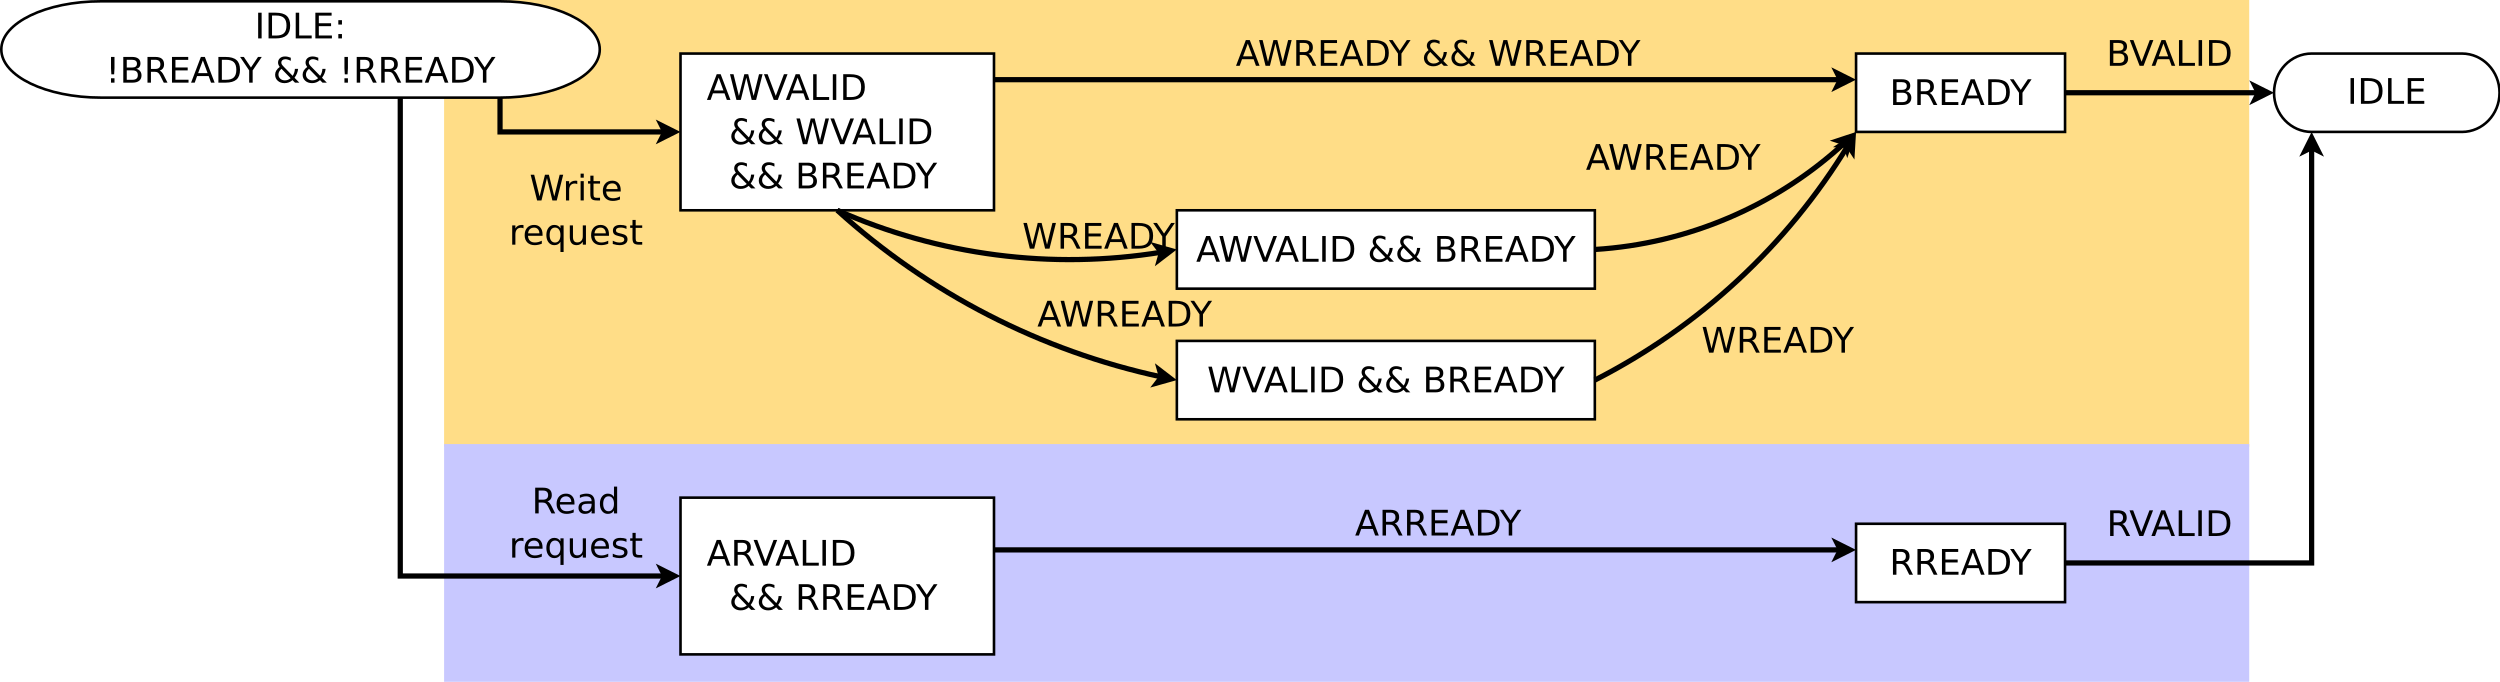 <?xml version="1.0" encoding="UTF-8"?>
<svg xmlns="http://www.w3.org/2000/svg" xmlns:xlink="http://www.w3.org/1999/xlink" width="1914pt" height="522pt" viewBox="0 0 1914 522" version="1.1">
<defs>
<g>
<symbol overflow="visible" id="glyph0-0">
<path style="stroke:none;" d="M 1.344 4.766 L 1.344 -19.031 L 14.844 -19.031 L 14.844 4.766 Z M 2.859 3.266 L 13.344 3.266 L 13.344 -17.516 L 2.859 -17.516 Z M 2.859 3.266 "/>
</symbol>
<symbol overflow="visible" id="glyph0-1">
<path style="stroke:none;" d="M 2.656 -19.688 L 5.312 -19.688 L 5.312 0 L 2.656 0 Z M 2.656 -19.688 "/>
</symbol>
<symbol overflow="visible" id="glyph0-2">
<path style="stroke:none;" d="M 5.312 -17.5 L 5.312 -2.188 L 8.531 -2.188 C 11.25 -2.188 13.238 -2.801 14.5 -4.031 C 15.758 -5.258 16.391 -7.203 16.391 -9.859 C 16.391 -12.492 15.758 -14.426 14.5 -15.656 C 13.238 -16.883 11.25 -17.5 8.531 -17.5 Z M 2.656 -19.688 L 8.125 -19.688 C 11.938 -19.688 14.734 -18.891 16.516 -17.297 C 18.305 -15.711 19.203 -13.234 19.203 -9.859 C 19.203 -6.461 18.301 -3.969 16.5 -2.375 C 14.707 -0.789 11.914 0 8.125 0 L 2.656 0 Z M 2.656 -19.688 "/>
</symbol>
<symbol overflow="visible" id="glyph0-3">
<path style="stroke:none;" d="M 2.656 -19.688 L 5.312 -19.688 L 5.312 -2.234 L 14.891 -2.234 L 14.891 0 L 2.656 0 Z M 2.656 -19.688 "/>
</symbol>
<symbol overflow="visible" id="glyph0-4">
<path style="stroke:none;" d="M 2.656 -19.688 L 15.094 -19.688 L 15.094 -17.438 L 5.312 -17.438 L 5.312 -11.609 L 14.688 -11.609 L 14.688 -9.375 L 5.312 -9.375 L 5.312 -2.234 L 15.328 -2.234 L 15.328 0 L 2.656 0 Z M 2.656 -19.688 "/>
</symbol>
<symbol overflow="visible" id="glyph0-5">
<path style="stroke:none;" d="M 3.172 -3.344 L 5.953 -3.344 L 5.953 0 L 3.172 0 Z M 3.172 -13.969 L 5.953 -13.969 L 5.953 -10.609 L 3.172 -10.609 Z M 3.172 -13.969 "/>
</symbol>
<symbol overflow="visible" id="glyph0-6">
<path style="stroke:none;" d="M 4.078 -3.344 L 6.75 -3.344 L 6.75 0 L 4.078 0 Z M 4.078 -19.688 L 6.75 -19.688 L 6.75 -11.047 L 6.484 -6.344 L 4.344 -6.344 L 4.078 -11.047 Z M 4.078 -19.688 "/>
</symbol>
<symbol overflow="visible" id="glyph0-7">
<path style="stroke:none;" d="M 5.312 -9.406 L 5.312 -2.188 L 9.578 -2.188 C 11.016 -2.188 12.078 -2.484 12.766 -3.078 C 13.453 -3.672 13.797 -4.578 13.797 -5.797 C 13.797 -7.023 13.453 -7.93 12.766 -8.516 C 12.078 -9.109 11.016 -9.406 9.578 -9.406 Z M 5.312 -17.5 L 5.312 -11.562 L 9.25 -11.562 C 10.551 -11.562 11.52 -11.805 12.156 -12.297 C 12.801 -12.785 13.125 -13.531 13.125 -14.531 C 13.125 -15.52 12.801 -16.258 12.156 -16.75 C 11.52 -17.25 10.551 -17.5 9.25 -17.5 Z M 2.656 -19.688 L 9.453 -19.688 C 11.484 -19.688 13.047 -19.266 14.141 -18.422 C 15.242 -17.578 15.797 -16.375 15.797 -14.812 C 15.797 -13.613 15.516 -12.656 14.953 -11.938 C 14.391 -11.227 13.562 -10.785 12.469 -10.609 C 13.781 -10.328 14.797 -9.738 15.516 -8.844 C 16.242 -7.957 16.609 -6.848 16.609 -5.516 C 16.609 -3.754 16.008 -2.395 14.812 -1.438 C 13.625 -0.477 11.926 0 9.719 0 L 2.656 0 Z M 2.656 -19.688 "/>
</symbol>
<symbol overflow="visible" id="glyph0-8">
<path style="stroke:none;" d="M 11.984 -9.234 C 12.555 -9.035 13.113 -8.617 13.656 -7.984 C 14.195 -7.359 14.738 -6.488 15.281 -5.375 L 17.984 0 L 15.125 0 L 12.609 -5.047 C 11.953 -6.367 11.316 -7.242 10.703 -7.672 C 10.098 -8.098 9.27 -8.312 8.219 -8.312 L 5.312 -8.312 L 5.312 0 L 2.656 0 L 2.656 -19.688 L 8.656 -19.688 C 10.906 -19.688 12.582 -19.211 13.688 -18.266 C 14.801 -17.328 15.359 -15.91 15.359 -14.016 C 15.359 -12.773 15.066 -11.742 14.484 -10.922 C 13.91 -10.109 13.078 -9.547 11.984 -9.234 Z M 5.312 -17.5 L 5.312 -10.5 L 8.656 -10.5 C 9.945 -10.5 10.914 -10.797 11.562 -11.391 C 12.219 -11.984 12.547 -12.859 12.547 -14.016 C 12.547 -15.16 12.219 -16.023 11.562 -16.609 C 10.914 -17.203 9.945 -17.5 8.656 -17.5 Z M 5.312 -17.5 "/>
</symbol>
<symbol overflow="visible" id="glyph0-9">
<path style="stroke:none;" d="M 9.234 -17.062 L 5.609 -7.266 L 12.859 -7.266 Z M 7.719 -19.688 L 10.75 -19.688 L 18.25 0 L 15.484 0 L 13.688 -5.047 L 4.812 -5.047 L 3.016 0 L 0.219 0 Z M 7.719 -19.688 "/>
</symbol>
<symbol overflow="visible" id="glyph0-10">
<path style="stroke:none;" d="M -0.047 -19.688 L 2.812 -19.688 L 8.266 -11.594 L 13.688 -19.688 L 16.547 -19.688 L 9.578 -9.375 L 9.578 0 L 6.906 0 L 6.906 -9.375 Z M -0.047 -19.688 "/>
</symbol>
<symbol overflow="visible" id="glyph0-11">
<path style="stroke:none;" d=""/>
</symbol>
<symbol overflow="visible" id="glyph0-12">
<path style="stroke:none;" d="M 6.562 -10.594 C 5.758 -9.875 5.172 -9.16 4.797 -8.453 C 4.43 -7.742 4.25 -7.004 4.25 -6.234 C 4.25 -4.953 4.711 -3.883 5.641 -3.031 C 6.578 -2.176 7.75 -1.75 9.156 -1.75 C 9.988 -1.75 10.77 -1.883 11.5 -2.156 C 12.227 -2.438 12.91 -2.859 13.547 -3.422 Z M 8.422 -12.062 L 15.125 -5.203 C 15.645 -5.984 16.047 -6.82 16.328 -7.719 C 16.617 -8.613 16.789 -9.562 16.844 -10.562 L 19.297 -10.562 C 19.191 -9.395 18.91 -8.242 18.453 -7.109 C 17.992 -5.984 17.359 -4.863 16.547 -3.75 L 20.219 0 L 16.906 0 L 15.016 -1.938 C 14.098 -1.156 13.141 -0.57 12.141 -0.188 C 11.141 0.188 10.062 0.375 8.906 0.375 C 6.789 0.375 5.062 -0.227 3.719 -1.438 C 2.375 -2.645 1.703 -4.191 1.703 -6.078 C 1.703 -7.203 1.992 -8.258 2.578 -9.25 C 3.172 -10.238 4.055 -11.164 5.234 -12.031 C 4.805 -12.594 4.484 -13.145 4.266 -13.688 C 4.047 -14.238 3.938 -14.781 3.938 -15.312 C 3.938 -16.727 4.426 -17.867 5.406 -18.734 C 6.383 -19.609 7.68 -20.047 9.297 -20.047 C 10.023 -20.047 10.75 -19.961 11.469 -19.797 C 12.195 -19.641 12.938 -19.406 13.688 -19.094 L 13.688 -16.688 C 12.914 -17.102 12.18 -17.414 11.484 -17.625 C 10.797 -17.844 10.156 -17.953 9.562 -17.953 C 8.633 -17.953 7.883 -17.707 7.312 -17.219 C 6.738 -16.738 6.453 -16.109 6.453 -15.328 C 6.453 -14.879 6.578 -14.426 6.828 -13.969 C 7.086 -13.52 7.617 -12.883 8.422 -12.062 Z M 8.422 -12.062 "/>
</symbol>
<symbol overflow="visible" id="glyph0-13">
<path style="stroke:none;" d="M 0.891 -19.688 L 3.594 -19.688 L 7.719 -3.047 L 11.859 -19.688 L 14.844 -19.688 L 18.984 -3.047 L 23.109 -19.688 L 25.812 -19.688 L 20.875 0 L 17.516 0 L 13.375 -17.094 L 9.172 0 L 5.828 0 Z M 0.891 -19.688 "/>
</symbol>
<symbol overflow="visible" id="glyph0-14">
<path style="stroke:none;" d="M 7.719 0 L 0.219 -19.688 L 3 -19.688 L 9.234 -3.109 L 15.484 -19.688 L 18.25 -19.688 L 10.75 0 Z M 7.719 0 "/>
</symbol>
<symbol overflow="visible" id="glyph0-15">
<path style="stroke:none;" d="M 11.094 -12.5 C 10.82 -12.656 10.523 -12.77 10.203 -12.844 C 9.891 -12.914 9.539 -12.953 9.156 -12.953 C 7.781 -12.953 6.723 -12.504 5.984 -11.609 C 5.254 -10.723 4.891 -9.445 4.891 -7.781 L 4.891 0 L 2.453 0 L 2.453 -14.766 L 4.891 -14.766 L 4.891 -12.469 C 5.398 -13.363 6.062 -14.031 6.875 -14.469 C 7.695 -14.906 8.691 -15.125 9.859 -15.125 C 10.023 -15.125 10.207 -15.113 10.406 -15.094 C 10.613 -15.07 10.844 -15.035 11.094 -14.984 Z M 11.094 -12.5 "/>
</symbol>
<symbol overflow="visible" id="glyph0-16">
<path style="stroke:none;" d="M 2.547 -14.766 L 4.969 -14.766 L 4.969 0 L 2.547 0 Z M 2.547 -20.516 L 4.969 -20.516 L 4.969 -17.438 L 2.547 -17.438 Z M 2.547 -20.516 "/>
</symbol>
<symbol overflow="visible" id="glyph0-17">
<path style="stroke:none;" d="M 4.938 -18.953 L 4.938 -14.766 L 9.938 -14.766 L 9.938 -12.875 L 4.938 -12.875 L 4.938 -4.859 C 4.938 -3.66 5.102 -2.891 5.438 -2.547 C 5.77 -2.203 6.441 -2.031 7.453 -2.031 L 9.938 -2.031 L 9.938 0 L 7.453 0 C 5.578 0 4.281 -0.348 3.562 -1.047 C 2.852 -1.742 2.5 -3.016 2.5 -4.859 L 2.5 -12.875 L 0.719 -12.875 L 0.719 -14.766 L 2.5 -14.766 L 2.5 -18.953 Z M 4.938 -18.953 "/>
</symbol>
<symbol overflow="visible" id="glyph0-18">
<path style="stroke:none;" d="M 15.172 -7.984 L 15.172 -6.797 L 4.016 -6.797 C 4.117 -5.129 4.617 -3.859 5.516 -2.984 C 6.422 -2.109 7.68 -1.672 9.297 -1.672 C 10.223 -1.672 11.125 -1.785 12 -2.016 C 12.875 -2.242 13.742 -2.586 14.609 -3.047 L 14.609 -0.75 C 13.734 -0.383 12.836 -0.109 11.922 0.078 C 11.016 0.273 10.094 0.375 9.156 0.375 C 6.789 0.375 4.922 -0.305 3.547 -1.672 C 2.172 -3.047 1.484 -4.898 1.484 -7.234 C 1.484 -9.648 2.133 -11.566 3.438 -12.984 C 4.75 -14.41 6.516 -15.125 8.734 -15.125 C 10.711 -15.125 12.281 -14.484 13.438 -13.203 C 14.594 -11.922 15.172 -10.18 15.172 -7.984 Z M 12.75 -8.703 C 12.727 -10.023 12.352 -11.082 11.625 -11.875 C 10.906 -12.664 9.945 -13.062 8.75 -13.062 C 7.395 -13.062 6.312 -12.676 5.5 -11.906 C 4.688 -11.145 4.219 -10.07 4.094 -8.688 Z M 12.75 -8.703 "/>
</symbol>
<symbol overflow="visible" id="glyph0-19">
<path style="stroke:none;" d="M 4 -7.375 C 4 -5.582 4.363 -4.176 5.094 -3.156 C 5.832 -2.145 6.844 -1.641 8.125 -1.641 C 9.406 -1.641 10.414 -2.145 11.156 -3.156 C 11.895 -4.176 12.266 -5.582 12.266 -7.375 C 12.266 -9.156 11.895 -10.551 11.156 -11.562 C 10.414 -12.582 9.406 -13.094 8.125 -13.094 C 6.844 -13.094 5.832 -12.582 5.094 -11.562 C 4.363 -10.551 4 -9.156 4 -7.375 Z M 12.266 -2.219 C 11.754 -1.332 11.109 -0.676 10.328 -0.25 C 9.547 0.164 8.613 0.375 7.531 0.375 C 5.75 0.375 4.297 -0.332 3.172 -1.75 C 2.047 -3.176 1.484 -5.051 1.484 -7.375 C 1.484 -9.688 2.047 -11.555 3.172 -12.984 C 4.297 -14.41 5.75 -15.125 7.531 -15.125 C 8.613 -15.125 9.547 -14.91 10.328 -14.484 C 11.109 -14.055 11.754 -13.406 12.266 -12.531 L 12.266 -14.766 L 14.688 -14.766 L 14.688 5.609 L 12.266 5.609 Z M 12.266 -2.219 "/>
</symbol>
<symbol overflow="visible" id="glyph0-20">
<path style="stroke:none;" d="M 2.297 -5.828 L 2.297 -14.766 L 4.719 -14.766 L 4.719 -5.922 C 4.719 -4.523 4.988 -3.477 5.531 -2.781 C 6.082 -2.082 6.898 -1.734 7.984 -1.734 C 9.297 -1.734 10.332 -2.148 11.094 -2.984 C 11.852 -3.816 12.234 -4.953 12.234 -6.391 L 12.234 -14.766 L 14.656 -14.766 L 14.656 0 L 12.234 0 L 12.234 -2.266 C 11.641 -1.367 10.953 -0.703 10.172 -0.266 C 9.398 0.16 8.5 0.375 7.469 0.375 C 5.781 0.375 4.492 -0.148 3.609 -1.203 C 2.734 -2.254 2.297 -3.797 2.297 -5.828 Z M 8.391 -15.125 Z M 8.391 -15.125 "/>
</symbol>
<symbol overflow="visible" id="glyph0-21">
<path style="stroke:none;" d="M 11.953 -14.328 L 11.953 -12.031 C 11.266 -12.383 10.551 -12.648 9.812 -12.828 C 9.082 -13.004 8.32 -13.094 7.531 -13.094 C 6.32 -13.094 5.414 -12.906 4.812 -12.531 C 4.219 -12.164 3.922 -11.613 3.922 -10.875 C 3.922 -10.312 4.133 -9.867 4.562 -9.547 C 4.988 -9.234 5.852 -8.93 7.156 -8.641 L 7.984 -8.453 C 9.711 -8.078 10.938 -7.551 11.656 -6.875 C 12.383 -6.207 12.75 -5.273 12.75 -4.078 C 12.75 -2.703 12.207 -1.613 11.125 -0.812 C 10.039 -0.02 8.547 0.375 6.641 0.375 C 5.848 0.375 5.023 0.297 4.172 0.141 C 3.316 -0.004 2.414 -0.234 1.469 -0.547 L 1.469 -3.047 C 2.363 -2.578 3.242 -2.223 4.109 -1.984 C 4.984 -1.754 5.848 -1.641 6.703 -1.641 C 7.836 -1.641 8.711 -1.836 9.328 -2.234 C 9.941 -2.629 10.25 -3.18 10.25 -3.891 C 10.25 -4.547 10.023 -5.051 9.578 -5.406 C 9.141 -5.758 8.172 -6.098 6.672 -6.422 L 5.828 -6.625 C 4.328 -6.938 3.238 -7.422 2.562 -8.078 C 1.895 -8.734 1.562 -9.629 1.562 -10.766 C 1.562 -12.16 2.051 -13.234 3.031 -13.984 C 4.02 -14.742 5.422 -15.125 7.234 -15.125 C 8.129 -15.125 8.973 -15.055 9.766 -14.922 C 10.555 -14.785 11.285 -14.586 11.953 -14.328 Z M 11.953 -14.328 "/>
</symbol>
<symbol overflow="visible" id="glyph0-22">
<path style="stroke:none;" d="M 9.25 -7.422 C 7.289 -7.422 5.93 -7.195 5.172 -6.75 C 4.422 -6.301 4.047 -5.535 4.047 -4.453 C 4.047 -3.598 4.328 -2.914 4.891 -2.406 C 5.461 -1.895 6.238 -1.641 7.219 -1.641 C 8.562 -1.641 9.641 -2.117 10.453 -3.078 C 11.266 -4.035 11.672 -5.301 11.672 -6.875 L 11.672 -7.422 Z M 14.094 -8.422 L 14.094 0 L 11.672 0 L 11.672 -2.234 C 11.117 -1.336 10.426 -0.676 9.594 -0.25 C 8.77 0.164 7.758 0.375 6.562 0.375 C 5.051 0.375 3.848 -0.047 2.953 -0.891 C 2.066 -1.734 1.625 -2.867 1.625 -4.297 C 1.625 -5.961 2.176 -7.219 3.281 -8.062 C 4.395 -8.906 6.055 -9.328 8.266 -9.328 L 11.672 -9.328 L 11.672 -9.562 C 11.672 -10.676 11.301 -11.535 10.562 -12.141 C 9.832 -12.754 8.801 -13.062 7.469 -13.062 C 6.625 -13.062 5.801 -12.957 5 -12.75 C 4.207 -12.551 3.441 -12.254 2.703 -11.859 L 2.703 -14.094 C 3.586 -14.438 4.445 -14.691 5.281 -14.859 C 6.125 -15.035 6.938 -15.125 7.719 -15.125 C 9.852 -15.125 11.445 -14.566 12.5 -13.453 C 13.562 -12.348 14.094 -10.672 14.094 -8.422 Z M 14.094 -8.422 "/>
</symbol>
<symbol overflow="visible" id="glyph0-23">
<path style="stroke:none;" d="M 12.266 -12.531 L 12.266 -20.516 L 14.688 -20.516 L 14.688 0 L 12.266 0 L 12.266 -2.219 C 11.754 -1.332 11.109 -0.676 10.328 -0.25 C 9.547 0.164 8.613 0.375 7.531 0.375 C 5.75 0.375 4.297 -0.332 3.172 -1.75 C 2.047 -3.176 1.484 -5.051 1.484 -7.375 C 1.484 -9.688 2.047 -11.555 3.172 -12.984 C 4.297 -14.41 5.75 -15.125 7.531 -15.125 C 8.613 -15.125 9.547 -14.91 10.328 -14.484 C 11.109 -14.055 11.754 -13.406 12.266 -12.531 Z M 4 -7.375 C 4 -5.582 4.363 -4.176 5.094 -3.156 C 5.832 -2.145 6.844 -1.641 8.125 -1.641 C 9.406 -1.641 10.414 -2.145 11.156 -3.156 C 11.895 -4.176 12.266 -5.582 12.266 -7.375 C 12.266 -9.156 11.895 -10.551 11.156 -11.562 C 10.414 -12.582 9.406 -13.094 8.125 -13.094 C 6.844 -13.094 5.832 -12.582 5.094 -11.562 C 4.363 -10.551 4 -9.156 4 -7.375 Z M 4 -7.375 "/>
</symbol>
</g>
</defs>
<g id="surface430592">
<rect x="0" y="0" width="1914" height="522" style="fill:rgb(100%,100%,100%);fill-opacity:1;stroke:none;"/>
<path style="fill-rule:evenodd;fill:rgb(100%,86.667%,52.941%);fill-opacity:1;stroke-width:0.1;stroke-linecap:butt;stroke-linejoin:miter;stroke:rgb(100%,86.667%,52.941%);stroke-opacity:1;stroke-miterlimit:10;" d="M 11 4 L 80 4 L 80 21 L 11 21 Z M 11 4 " transform="matrix(20,0,0,20,121,-79)"/>
<path style="fill-rule:evenodd;fill:rgb(78.431%,78.431%,100%);fill-opacity:1;stroke-width:0.1;stroke-linecap:butt;stroke-linejoin:miter;stroke:rgb(78.431%,78.431%,100%);stroke-opacity:1;stroke-miterlimit:10;" d="M 11 21 L 80 21 L 80 30 L 11 30 Z M 11 21 " transform="matrix(20,0,0,20,121,-79)"/>
<path style="fill-rule:evenodd;fill:rgb(100%,100%,100%);fill-opacity:1;stroke-width:0.1;stroke-linecap:butt;stroke-linejoin:miter;stroke:rgb(0%,0%,0%);stroke-opacity:1;stroke-miterlimit:10;" d="M -2.182 4 L 13.091 4 C 15.199 4 16.909 4.825 16.909 5.843 C 16.909 6.861 15.199 7.687 13.091 7.687 L -2.182 7.687 C -4.291 7.687 -6 6.861 -6 5.843 C -6 4.825 -4.291 4 -2.182 4 " transform="matrix(20,0,0,20,121,-79)"/>
<g style="fill:rgb(0%,0%,0%);fill-opacity:1;">
  <use xlink:href="#glyph0-1" x="194.988" y="29.41"/>
  <use xlink:href="#glyph0-2" x="202.951" y="29.41"/>
  <use xlink:href="#glyph0-3" x="223.742" y="29.41"/>
  <use xlink:href="#glyph0-4" x="238.784" y="29.41"/>
  <use xlink:href="#glyph0-5" x="255.844" y="29.41"/>
</g>
<g style="fill:rgb(0%,0%,0%);fill-opacity:1;">
  <use xlink:href="#glyph0-6" x="80.906" y="63.277"/>
  <use xlink:href="#glyph0-7" x="91.73" y="63.277"/>
  <use xlink:href="#glyph0-8" x="110.253" y="63.277"/>
  <use xlink:href="#glyph0-4" x="129.013" y="63.277"/>
  <use xlink:href="#glyph0-9" x="146.073" y="63.277"/>
  <use xlink:href="#glyph0-2" x="164.543" y="63.277"/>
  <use xlink:href="#glyph0-10" x="183.857" y="63.277"/>
  <use xlink:href="#glyph0-11" x="200.35" y="63.277"/>
  <use xlink:href="#glyph0-12" x="208.933" y="63.277"/>
  <use xlink:href="#glyph0-12" x="229.987" y="63.277"/>
  <use xlink:href="#glyph0-11" x="251.041" y="63.277"/>
  <use xlink:href="#glyph0-6" x="259.623" y="63.277"/>
  <use xlink:href="#glyph0-8" x="270.447" y="63.277"/>
  <use xlink:href="#glyph0-8" x="289.208" y="63.277"/>
  <use xlink:href="#glyph0-4" x="307.968" y="63.277"/>
  <use xlink:href="#glyph0-9" x="325.027" y="63.277"/>
  <use xlink:href="#glyph0-2" x="343.498" y="63.277"/>
  <use xlink:href="#glyph0-10" x="362.812" y="63.277"/>
</g>
<path style="fill-rule:evenodd;fill:rgb(100%,100%,100%);fill-opacity:1;stroke-width:0.1;stroke-linecap:butt;stroke-linejoin:miter;stroke:rgb(0%,0%,0%);stroke-opacity:1;stroke-miterlimit:10;" d="M 20 6 L 32 6 L 32 12 L 20 12 Z M 20 6 " transform="matrix(20,0,0,20,121,-79)"/>
<g style="fill:rgb(0%,0%,0%);fill-opacity:1;">
  <use xlink:href="#glyph0-9" x="541" y="76.519"/>
  <use xlink:href="#glyph0-13" x="557.994" y="76.519"/>
  <use xlink:href="#glyph0-14" x="584.691" y="76.519"/>
  <use xlink:href="#glyph0-9" x="601.434" y="76.519"/>
  <use xlink:href="#glyph0-3" x="619.904" y="76.519"/>
  <use xlink:href="#glyph0-1" x="634.947" y="76.519"/>
  <use xlink:href="#glyph0-2" x="642.91" y="76.519"/>
</g>
<g style="fill:rgb(0%,0%,0%);fill-opacity:1;">
  <use xlink:href="#glyph0-11" x="541" y="110.386"/>
  <use xlink:href="#glyph0-11" x="549.583" y="110.386"/>
  <use xlink:href="#glyph0-12" x="558.165" y="110.386"/>
  <use xlink:href="#glyph0-12" x="579.219" y="110.386"/>
  <use xlink:href="#glyph0-11" x="600.274" y="110.386"/>
  <use xlink:href="#glyph0-13" x="608.856" y="110.386"/>
  <use xlink:href="#glyph0-14" x="635.553" y="110.386"/>
  <use xlink:href="#glyph0-9" x="652.296" y="110.386"/>
  <use xlink:href="#glyph0-3" x="670.767" y="110.386"/>
  <use xlink:href="#glyph0-1" x="685.809" y="110.386"/>
  <use xlink:href="#glyph0-2" x="693.772" y="110.386"/>
</g>
<g style="fill:rgb(0%,0%,0%);fill-opacity:1;">
  <use xlink:href="#glyph0-11" x="541" y="144.254"/>
  <use xlink:href="#glyph0-11" x="549.583" y="144.254"/>
  <use xlink:href="#glyph0-12" x="558.165" y="144.254"/>
  <use xlink:href="#glyph0-12" x="579.219" y="144.254"/>
  <use xlink:href="#glyph0-11" x="600.274" y="144.254"/>
  <use xlink:href="#glyph0-7" x="608.856" y="144.254"/>
  <use xlink:href="#glyph0-8" x="627.379" y="144.254"/>
  <use xlink:href="#glyph0-4" x="646.139" y="144.254"/>
  <use xlink:href="#glyph0-9" x="663.199" y="144.254"/>
  <use xlink:href="#glyph0-2" x="681.669" y="144.254"/>
  <use xlink:href="#glyph0-10" x="700.983" y="144.254"/>
</g>
<path style="fill-rule:evenodd;fill:rgb(100%,100%,100%);fill-opacity:1;stroke-width:0.1;stroke-linecap:butt;stroke-linejoin:miter;stroke:rgb(0%,0%,0%);stroke-opacity:1;stroke-miterlimit:10;" d="M 39 12 L 55 12 L 55 15 L 39 15 Z M 39 12 " transform="matrix(20,0,0,20,121,-79)"/>
<g style="fill:rgb(0%,0%,0%);fill-opacity:1;">
  <use xlink:href="#glyph0-9" x="915.707" y="200.386"/>
  <use xlink:href="#glyph0-13" x="932.701" y="200.386"/>
  <use xlink:href="#glyph0-14" x="959.398" y="200.386"/>
  <use xlink:href="#glyph0-9" x="976.141" y="200.386"/>
  <use xlink:href="#glyph0-3" x="994.611" y="200.386"/>
  <use xlink:href="#glyph0-1" x="1009.654" y="200.386"/>
  <use xlink:href="#glyph0-2" x="1017.617" y="200.386"/>
  <use xlink:href="#glyph0-11" x="1038.407" y="200.386"/>
  <use xlink:href="#glyph0-12" x="1046.99" y="200.386"/>
  <use xlink:href="#glyph0-12" x="1068.044" y="200.386"/>
  <use xlink:href="#glyph0-11" x="1089.098" y="200.386"/>
  <use xlink:href="#glyph0-7" x="1097.681" y="200.386"/>
  <use xlink:href="#glyph0-8" x="1116.204" y="200.386"/>
  <use xlink:href="#glyph0-4" x="1134.964" y="200.386"/>
  <use xlink:href="#glyph0-9" x="1152.023" y="200.386"/>
  <use xlink:href="#glyph0-2" x="1170.494" y="200.386"/>
  <use xlink:href="#glyph0-10" x="1189.808" y="200.386"/>
</g>
<path style="fill-rule:evenodd;fill:rgb(100%,100%,100%);fill-opacity:1;stroke-width:0.1;stroke-linecap:butt;stroke-linejoin:miter;stroke:rgb(0%,0%,0%);stroke-opacity:1;stroke-miterlimit:10;" d="M 39 17 L 55 17 L 55 20 L 39 20 Z M 39 17 " transform="matrix(20,0,0,20,121,-79)"/>
<g style="fill:rgb(0%,0%,0%);fill-opacity:1;">
  <use xlink:href="#glyph0-13" x="924.203" y="300.386"/>
  <use xlink:href="#glyph0-14" x="950.9" y="300.386"/>
  <use xlink:href="#glyph0-9" x="967.643" y="300.386"/>
  <use xlink:href="#glyph0-3" x="986.114" y="300.386"/>
  <use xlink:href="#glyph0-1" x="1001.156" y="300.386"/>
  <use xlink:href="#glyph0-2" x="1009.119" y="300.386"/>
  <use xlink:href="#glyph0-11" x="1029.91" y="300.386"/>
  <use xlink:href="#glyph0-12" x="1038.492" y="300.386"/>
  <use xlink:href="#glyph0-12" x="1059.546" y="300.386"/>
  <use xlink:href="#glyph0-11" x="1080.6" y="300.386"/>
  <use xlink:href="#glyph0-7" x="1089.183" y="300.386"/>
  <use xlink:href="#glyph0-8" x="1107.706" y="300.386"/>
  <use xlink:href="#glyph0-4" x="1126.466" y="300.386"/>
  <use xlink:href="#glyph0-9" x="1143.526" y="300.386"/>
  <use xlink:href="#glyph0-2" x="1161.996" y="300.386"/>
  <use xlink:href="#glyph0-10" x="1181.31" y="300.386"/>
</g>
<path style="fill-rule:evenodd;fill:rgb(100%,100%,100%);fill-opacity:1;stroke-width:0.1;stroke-linecap:butt;stroke-linejoin:miter;stroke:rgb(0%,0%,0%);stroke-opacity:1;stroke-miterlimit:10;" d="M 65 6 L 73 6 L 73 9 L 65 9 Z M 65 6 " transform="matrix(20,0,0,20,121,-79)"/>
<g style="fill:rgb(0%,0%,0%);fill-opacity:1;">
  <use xlink:href="#glyph0-7" x="1446.703" y="80.386"/>
  <use xlink:href="#glyph0-8" x="1465.226" y="80.386"/>
  <use xlink:href="#glyph0-4" x="1483.986" y="80.386"/>
  <use xlink:href="#glyph0-9" x="1501.046" y="80.386"/>
  <use xlink:href="#glyph0-2" x="1519.516" y="80.386"/>
  <use xlink:href="#glyph0-10" x="1538.83" y="80.386"/>
</g>
<path style="fill:none;stroke-width:0.2;stroke-linecap:butt;stroke-linejoin:miter;stroke:rgb(0%,0%,0%);stroke-opacity:1;stroke-miterlimit:10;" d="M 32 7 L 64.401 7 " transform="matrix(20,0,0,20,121,-79)"/>
<path style="fill-rule:evenodd;fill:rgb(0%,0%,0%);fill-opacity:1;stroke-width:0.2;stroke-linecap:butt;stroke-linejoin:miter;stroke:rgb(0%,0%,0%);stroke-opacity:1;stroke-miterlimit:10;" d="M 64.776 7 L 64.276 7.25 L 64.401 7 L 64.276 6.75 Z M 64.776 7 " transform="matrix(20,0,0,20,121,-79)"/>
<g style="fill:rgb(0%,0%,0%);fill-opacity:1;">
  <use xlink:href="#glyph0-9" x="946.078" y="50.386"/>
  <use xlink:href="#glyph0-13" x="963.072" y="50.386"/>
  <use xlink:href="#glyph0-8" x="989.769" y="50.386"/>
  <use xlink:href="#glyph0-4" x="1008.529" y="50.386"/>
  <use xlink:href="#glyph0-9" x="1025.588" y="50.386"/>
  <use xlink:href="#glyph0-2" x="1044.059" y="50.386"/>
  <use xlink:href="#glyph0-10" x="1063.373" y="50.386"/>
  <use xlink:href="#glyph0-11" x="1079.866" y="50.386"/>
  <use xlink:href="#glyph0-12" x="1088.448" y="50.386"/>
  <use xlink:href="#glyph0-12" x="1109.502" y="50.386"/>
  <use xlink:href="#glyph0-11" x="1130.556" y="50.386"/>
  <use xlink:href="#glyph0-13" x="1139.139" y="50.386"/>
  <use xlink:href="#glyph0-8" x="1165.836" y="50.386"/>
  <use xlink:href="#glyph0-4" x="1184.596" y="50.386"/>
  <use xlink:href="#glyph0-9" x="1201.656" y="50.386"/>
  <use xlink:href="#glyph0-2" x="1220.126" y="50.386"/>
  <use xlink:href="#glyph0-10" x="1239.44" y="50.386"/>
</g>
<path style="fill:none;stroke-width:0.2;stroke-linecap:butt;stroke-linejoin:miter;stroke:rgb(0%,0%,0%);stroke-opacity:1;stroke-miterlimit:10;" d="M 26 12 C 29.893 13.73 34.206 14.287 38.411 13.604 " transform="matrix(20,0,0,20,121,-79)"/>
<path style="fill-rule:evenodd;fill:rgb(0%,0%,0%);fill-opacity:1;stroke-width:0.2;stroke-linecap:butt;stroke-linejoin:miter;stroke:rgb(0%,0%,0%);stroke-opacity:1;stroke-miterlimit:10;" d="M 38.78 13.542 L 38.336 13.881 L 38.412 13.612 L 38.242 13.39 Z M 38.78 13.542 " transform="matrix(20,0,0,20,121,-79)"/>
<g style="fill:rgb(0%,0%,0%);fill-opacity:1;">
  <use xlink:href="#glyph0-13" x="782.621" y="190.386"/>
  <use xlink:href="#glyph0-8" x="809.318" y="190.386"/>
  <use xlink:href="#glyph0-4" x="828.078" y="190.386"/>
  <use xlink:href="#glyph0-9" x="845.138" y="190.386"/>
  <use xlink:href="#glyph0-2" x="863.608" y="190.386"/>
  <use xlink:href="#glyph0-10" x="882.922" y="190.386"/>
</g>
<path style="fill:none;stroke-width:0.2;stroke-linecap:butt;stroke-linejoin:miter;stroke:rgb(0%,0%,0%);stroke-opacity:1;stroke-miterlimit:10;" d="M 26 12 C 29.505 15.182 33.787 17.382 38.414 18.38 " transform="matrix(20,0,0,20,121,-79)"/>
<path style="fill-rule:evenodd;fill:rgb(0%,0%,0%);fill-opacity:1;stroke-width:0.2;stroke-linecap:butt;stroke-linejoin:miter;stroke:rgb(0%,0%,0%);stroke-opacity:1;stroke-miterlimit:10;" d="M 38.78 18.458 L 38.242 18.609 L 38.412 18.387 L 38.337 18.118 Z M 38.78 18.458 " transform="matrix(20,0,0,20,121,-79)"/>
<g style="fill:rgb(0%,0%,0%);fill-opacity:1;">
  <use xlink:href="#glyph0-9" x="794.125" y="249.992"/>
  <use xlink:href="#glyph0-13" x="811.119" y="249.992"/>
  <use xlink:href="#glyph0-8" x="837.816" y="249.992"/>
  <use xlink:href="#glyph0-4" x="856.576" y="249.992"/>
  <use xlink:href="#glyph0-9" x="873.635" y="249.992"/>
  <use xlink:href="#glyph0-2" x="892.106" y="249.992"/>
  <use xlink:href="#glyph0-10" x="911.42" y="249.992"/>
</g>
<path style="fill:none;stroke-width:0.2;stroke-linecap:butt;stroke-linejoin:miter;stroke:rgb(0%,0%,0%);stroke-opacity:1;stroke-miterlimit:10;" d="M 55 13.5 C 58.564 13.279 61.943 11.836 64.568 9.414 " transform="matrix(20,0,0,20,121,-79)"/>
<path style="fill-rule:evenodd;fill:rgb(0%,0%,0%);fill-opacity:1;stroke-width:0.2;stroke-linecap:butt;stroke-linejoin:miter;stroke:rgb(0%,0%,0%);stroke-opacity:1;stroke-miterlimit:10;" d="M 64.842 9.158 L 64.664 9.688 L 64.576 9.422 L 64.311 9.334 Z M 64.842 9.158 " transform="matrix(20,0,0,20,121,-79)"/>
<path style="fill:none;stroke-width:0.2;stroke-linecap:butt;stroke-linejoin:miter;stroke:rgb(0%,0%,0%);stroke-opacity:1;stroke-miterlimit:10;" d="M 55 18.5 C 59 16.459 62.356 13.349 64.695 9.515 " transform="matrix(20,0,0,20,121,-79)"/>
<path style="fill-rule:evenodd;fill:rgb(0%,0%,0%);fill-opacity:1;stroke-width:0.2;stroke-linecap:butt;stroke-linejoin:miter;stroke:rgb(0%,0%,0%);stroke-opacity:1;stroke-miterlimit:10;" d="M 64.888 9.194 L 64.855 9.752 L 64.701 9.519 L 64.422 9.502 Z M 64.888 9.194 " transform="matrix(20,0,0,20,121,-79)"/>
<g style="fill:rgb(0%,0%,0%);fill-opacity:1;">
  <use xlink:href="#glyph0-13" x="1302.621" y="269.992"/>
  <use xlink:href="#glyph0-8" x="1329.318" y="269.992"/>
  <use xlink:href="#glyph0-4" x="1348.078" y="269.992"/>
  <use xlink:href="#glyph0-9" x="1365.138" y="269.992"/>
  <use xlink:href="#glyph0-2" x="1383.608" y="269.992"/>
  <use xlink:href="#glyph0-10" x="1402.922" y="269.992"/>
</g>
<g style="fill:rgb(0%,0%,0%);fill-opacity:1;">
  <use xlink:href="#glyph0-9" x="1214.125" y="129.992"/>
  <use xlink:href="#glyph0-13" x="1231.119" y="129.992"/>
  <use xlink:href="#glyph0-8" x="1257.816" y="129.992"/>
  <use xlink:href="#glyph0-4" x="1276.576" y="129.992"/>
  <use xlink:href="#glyph0-9" x="1293.635" y="129.992"/>
  <use xlink:href="#glyph0-2" x="1312.106" y="129.992"/>
  <use xlink:href="#glyph0-10" x="1331.42" y="129.992"/>
</g>
<path style="fill-rule:evenodd;fill:rgb(100%,100%,100%);fill-opacity:1;stroke-width:0.1;stroke-linecap:butt;stroke-linejoin:miter;stroke:rgb(0%,0%,0%);stroke-opacity:1;stroke-miterlimit:10;" d="M 82.439 6 L 88.194 6 C 88.988 6 89.632 6.671 89.632 7.5 C 89.632 8.329 88.988 9 88.194 9 L 82.439 9 C 81.644 9 81 8.329 81 7.5 C 81 6.671 81.644 6 82.439 6 " transform="matrix(20,0,0,20,121,-79)"/>
<g style="fill:rgb(0%,0%,0%);fill-opacity:1;">
  <use xlink:href="#glyph0-1" x="1796.914" y="79.476"/>
  <use xlink:href="#glyph0-2" x="1804.877" y="79.476"/>
  <use xlink:href="#glyph0-3" x="1825.667" y="79.476"/>
  <use xlink:href="#glyph0-4" x="1840.71" y="79.476"/>
</g>
<path style="fill:none;stroke-width:0.2;stroke-linecap:butt;stroke-linejoin:miter;stroke:rgb(0%,0%,0%);stroke-opacity:1;stroke-miterlimit:10;" d="M 73 7.5 L 80.401 7.5 " transform="matrix(20,0,0,20,121,-79)"/>
<path style="fill-rule:evenodd;fill:rgb(0%,0%,0%);fill-opacity:1;stroke-width:0.2;stroke-linecap:butt;stroke-linejoin:miter;stroke:rgb(0%,0%,0%);stroke-opacity:1;stroke-miterlimit:10;" d="M 80.776 7.5 L 80.276 7.75 L 80.401 7.5 L 80.276 7.25 Z M 80.776 7.5 " transform="matrix(20,0,0,20,121,-79)"/>
<path style="fill-rule:evenodd;fill:rgb(100%,100%,100%);fill-opacity:1;stroke-width:0.1;stroke-linecap:butt;stroke-linejoin:miter;stroke:rgb(0%,0%,0%);stroke-opacity:1;stroke-miterlimit:10;" d="M 20 23 L 32 23 L 32 29 L 20 29 Z M 20 23 " transform="matrix(20,0,0,20,121,-79)"/>
<g style="fill:rgb(0%,0%,0%);fill-opacity:1;">
  <use xlink:href="#glyph0-9" x="541" y="433.058"/>
  <use xlink:href="#glyph0-8" x="559.47" y="433.058"/>
  <use xlink:href="#glyph0-14" x="576.754" y="433.058"/>
  <use xlink:href="#glyph0-9" x="593.498" y="433.058"/>
  <use xlink:href="#glyph0-3" x="611.968" y="433.058"/>
  <use xlink:href="#glyph0-1" x="627.01" y="433.058"/>
  <use xlink:href="#glyph0-2" x="634.973" y="433.058"/>
</g>
<g style="fill:rgb(0%,0%,0%);fill-opacity:1;">
  <use xlink:href="#glyph0-11" x="541" y="466.925"/>
  <use xlink:href="#glyph0-11" x="549.583" y="466.925"/>
  <use xlink:href="#glyph0-12" x="558.165" y="466.925"/>
  <use xlink:href="#glyph0-12" x="579.219" y="466.925"/>
  <use xlink:href="#glyph0-11" x="600.274" y="466.925"/>
  <use xlink:href="#glyph0-8" x="608.856" y="466.925"/>
  <use xlink:href="#glyph0-8" x="627.616" y="466.925"/>
  <use xlink:href="#glyph0-4" x="646.377" y="466.925"/>
  <use xlink:href="#glyph0-9" x="663.436" y="466.925"/>
  <use xlink:href="#glyph0-2" x="681.907" y="466.925"/>
  <use xlink:href="#glyph0-10" x="701.221" y="466.925"/>
</g>
<path style="fill-rule:evenodd;fill:rgb(100%,100%,100%);fill-opacity:1;stroke-width:0.1;stroke-linecap:butt;stroke-linejoin:miter;stroke:rgb(0%,0%,0%);stroke-opacity:1;stroke-miterlimit:10;" d="M 65 24 L 73 24 L 73 27 L 65 27 Z M 65 24 " transform="matrix(20,0,0,20,121,-79)"/>
<g style="fill:rgb(0%,0%,0%);fill-opacity:1;">
  <use xlink:href="#glyph0-8" x="1446.586" y="439.992"/>
  <use xlink:href="#glyph0-8" x="1465.346" y="439.992"/>
  <use xlink:href="#glyph0-4" x="1484.107" y="439.992"/>
  <use xlink:href="#glyph0-9" x="1501.166" y="439.992"/>
  <use xlink:href="#glyph0-2" x="1519.636" y="439.992"/>
  <use xlink:href="#glyph0-10" x="1538.95" y="439.992"/>
</g>
<path style="fill:none;stroke-width:0.2;stroke-linecap:butt;stroke-linejoin:miter;stroke:rgb(0%,0%,0%);stroke-opacity:1;stroke-miterlimit:10;" d="M 32 25 L 64.401 25 " transform="matrix(20,0,0,20,121,-79)"/>
<path style="fill-rule:evenodd;fill:rgb(0%,0%,0%);fill-opacity:1;stroke-width:0.2;stroke-linecap:butt;stroke-linejoin:miter;stroke:rgb(0%,0%,0%);stroke-opacity:1;stroke-miterlimit:10;" d="M 64.776 25 L 64.276 25.25 L 64.401 25 L 64.276 24.75 Z M 64.776 25 " transform="matrix(20,0,0,20,121,-79)"/>
<g style="fill:rgb(0%,0%,0%);fill-opacity:1;">
  <use xlink:href="#glyph0-9" x="1037.348" y="409.992"/>
  <use xlink:href="#glyph0-8" x="1055.818" y="409.992"/>
  <use xlink:href="#glyph0-8" x="1074.578" y="409.992"/>
  <use xlink:href="#glyph0-4" x="1093.339" y="409.992"/>
  <use xlink:href="#glyph0-9" x="1110.398" y="409.992"/>
  <use xlink:href="#glyph0-2" x="1128.868" y="409.992"/>
  <use xlink:href="#glyph0-10" x="1148.182" y="409.992"/>
</g>
<path style="fill:none;stroke-width:0.2;stroke-linecap:butt;stroke-linejoin:miter;stroke:rgb(0%,0%,0%);stroke-opacity:1;stroke-miterlimit:10;" d="M 13.091 7.687 L 13.091 9 L 19.401 9 " transform="matrix(20,0,0,20,121,-79)"/>
<path style="fill-rule:evenodd;fill:rgb(0%,0%,0%);fill-opacity:1;stroke-width:0.2;stroke-linecap:butt;stroke-linejoin:miter;stroke:rgb(0%,0%,0%);stroke-opacity:1;stroke-miterlimit:10;" d="M 19.776 9 L 19.276 9.25 L 19.401 9 L 19.276 8.75 Z M 19.776 9 " transform="matrix(20,0,0,20,121,-79)"/>
<path style="fill:none;stroke-width:0.2;stroke-linecap:butt;stroke-linejoin:miter;stroke:rgb(0%,0%,0%);stroke-opacity:1;stroke-miterlimit:10;" d="M 9.272 7.687 L 9.272 26 L 19.401 26 " transform="matrix(20,0,0,20,121,-79)"/>
<path style="fill-rule:evenodd;fill:rgb(0%,0%,0%);fill-opacity:1;stroke-width:0.2;stroke-linecap:butt;stroke-linejoin:miter;stroke:rgb(0%,0%,0%);stroke-opacity:1;stroke-miterlimit:10;" d="M 19.776 26 L 19.276 26.25 L 19.401 26 L 19.276 25.75 Z M 19.776 26 " transform="matrix(20,0,0,20,121,-79)"/>
<path style="fill:none;stroke-width:0.2;stroke-linecap:butt;stroke-linejoin:miter;stroke:rgb(0%,0%,0%);stroke-opacity:1;stroke-miterlimit:10;" d="M 73 25.5 L 82.439 25.5 L 82.439 9.599 " transform="matrix(20,0,0,20,121,-79)"/>
<path style="fill-rule:evenodd;fill:rgb(0%,0%,0%);fill-opacity:1;stroke-width:0.2;stroke-linecap:butt;stroke-linejoin:miter;stroke:rgb(0%,0%,0%);stroke-opacity:1;stroke-miterlimit:10;" d="M 82.439 9.224 L 82.689 9.724 L 82.439 9.599 L 82.189 9.724 Z M 82.439 9.224 " transform="matrix(20,0,0,20,121,-79)"/>
<g style="fill:rgb(0%,0%,0%);fill-opacity:1;">
  <use xlink:href="#glyph0-8" x="1612.855" y="410.386"/>
  <use xlink:href="#glyph0-14" x="1630.139" y="410.386"/>
  <use xlink:href="#glyph0-9" x="1646.883" y="410.386"/>
  <use xlink:href="#glyph0-3" x="1665.353" y="410.386"/>
  <use xlink:href="#glyph0-1" x="1680.396" y="410.386"/>
  <use xlink:href="#glyph0-2" x="1688.358" y="410.386"/>
</g>
<g style="fill:rgb(0%,0%,0%);fill-opacity:1;">
  <use xlink:href="#glyph0-7" x="1612.66" y="50.386"/>
  <use xlink:href="#glyph0-14" x="1630.353" y="50.386"/>
  <use xlink:href="#glyph0-9" x="1647.096" y="50.386"/>
  <use xlink:href="#glyph0-3" x="1665.567" y="50.386"/>
  <use xlink:href="#glyph0-1" x="1680.609" y="50.386"/>
  <use xlink:href="#glyph0-2" x="1688.572" y="50.386"/>
</g>
<g style="fill:rgb(0%,0%,0%);fill-opacity:1;">
  <use xlink:href="#glyph0-13" x="405.375" y="153.453"/>
  <use xlink:href="#glyph0-15" x="430.859" y="153.453"/>
  <use xlink:href="#glyph0-16" x="441.959" y="153.453"/>
  <use xlink:href="#glyph0-17" x="449.461" y="153.453"/>
  <use xlink:href="#glyph0-18" x="460.047" y="153.453"/>
</g>
<g style="fill:rgb(0%,0%,0%);fill-opacity:1;">
  <use xlink:href="#glyph0-15" x="389.691" y="187.32"/>
  <use xlink:href="#glyph0-18" x="400.199" y="187.32"/>
  <use xlink:href="#glyph0-19" x="416.81" y="187.32"/>
  <use xlink:href="#glyph0-20" x="433.949" y="187.32"/>
  <use xlink:href="#glyph0-18" x="451.061" y="187.32"/>
  <use xlink:href="#glyph0-21" x="467.673" y="187.32"/>
  <use xlink:href="#glyph0-17" x="481.739" y="187.32"/>
</g>
<g style="fill:rgb(0%,0%,0%);fill-opacity:1;">
  <use xlink:href="#glyph0-8" x="407.094" y="393.058"/>
  <use xlink:href="#glyph0-18" x="424.641" y="393.058"/>
  <use xlink:href="#glyph0-22" x="441.253" y="393.058"/>
  <use xlink:href="#glyph0-23" x="457.798" y="393.058"/>
</g>
<g style="fill:rgb(0%,0%,0%);fill-opacity:1;">
  <use xlink:href="#glyph0-15" x="389.691" y="426.925"/>
  <use xlink:href="#glyph0-18" x="400.199" y="426.925"/>
  <use xlink:href="#glyph0-19" x="416.81" y="426.925"/>
  <use xlink:href="#glyph0-20" x="433.949" y="426.925"/>
  <use xlink:href="#glyph0-18" x="451.061" y="426.925"/>
  <use xlink:href="#glyph0-21" x="467.673" y="426.925"/>
  <use xlink:href="#glyph0-17" x="481.739" y="426.925"/>
</g>
</g>
</svg>
